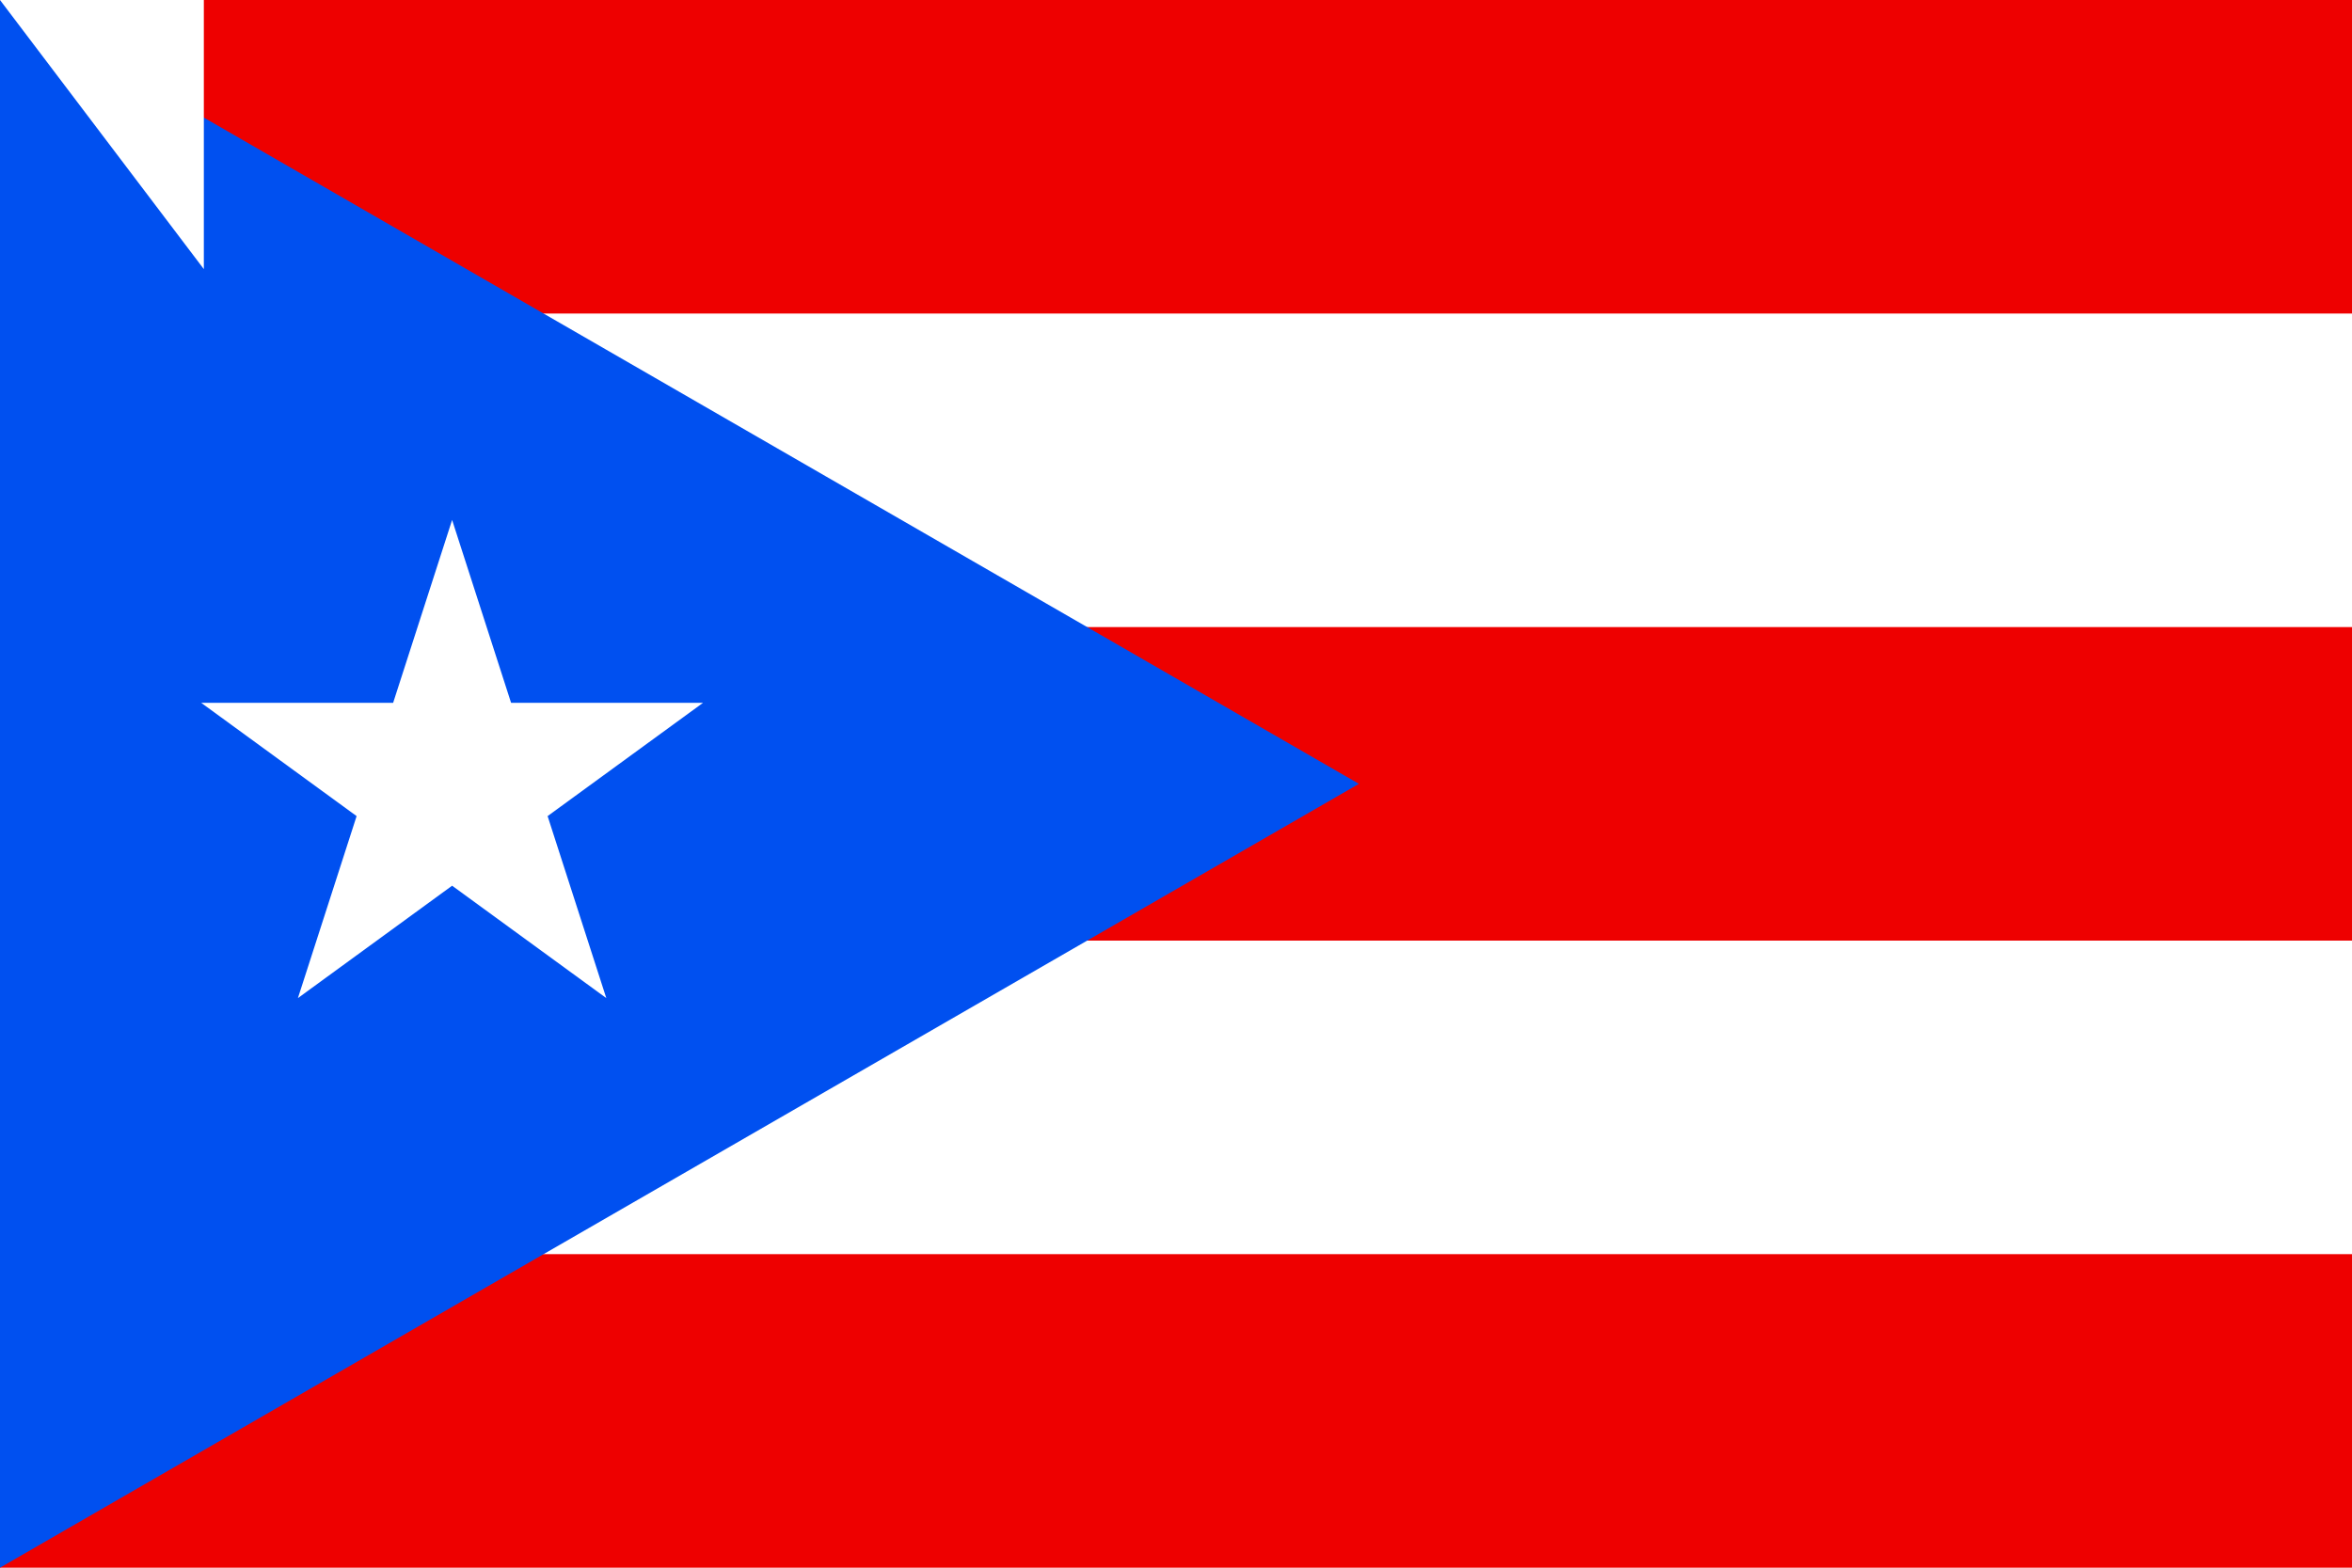 <?xml version="1.0"?>
<svg xmlns="http://www.w3.org/2000/svg" width="900" height="600" fill="#FFF">
<path d="m0,0h900v600H0"/>
<path stroke="#E00" stroke-width="120" d="m0,60h900m0,240H0m0,240h900"/>
<path fill="#0050F0" d="m0,0v600l520-300"/>
<path d="m114,382 59-183 59,183-155-113h192"/>
<path id="path-b7146" d="m m0 78 m0 103 m0 65 m0 65 m0 65 m0 65 m0 65 m0 65 m0 65 m0 65 m0 65 m0 65 m0 65 m0 65 m0 65 m0 65 m0 65 m0 65 m0 65 m0 65 m0 78 m0 71 m0 106 m0 56 m0 122 m0 120 m0 89 m0 108 m0 88 m0 52 m0 111 m0 65 m0 49 m0 57 m0 111 m0 108 m0 47 m0 112 m0 49 m0 104 m0 110 m0 118 m0 106 m0 53 m0 52 m0 101 m0 66 m0 55 m0 117 m0 121 m0 50 m0 47 m0 76 m0 86 m0 107 m0 108 m0 109 m0 106 m0 111 m0 115 m0 80 m0 70 m0 113 m0 52 m0 70 m0 85 m0 81 m0 52 m0 54 m0 106 m0 77 m0 116 m0 76 m0 67 m0 65 m0 68 m0 87 m0 109 m0 118 m0 102 m0 75 m0 90 m0 98 m0 99 m0 85 m0 103 m0 61 m0 61"/>
</svg>
